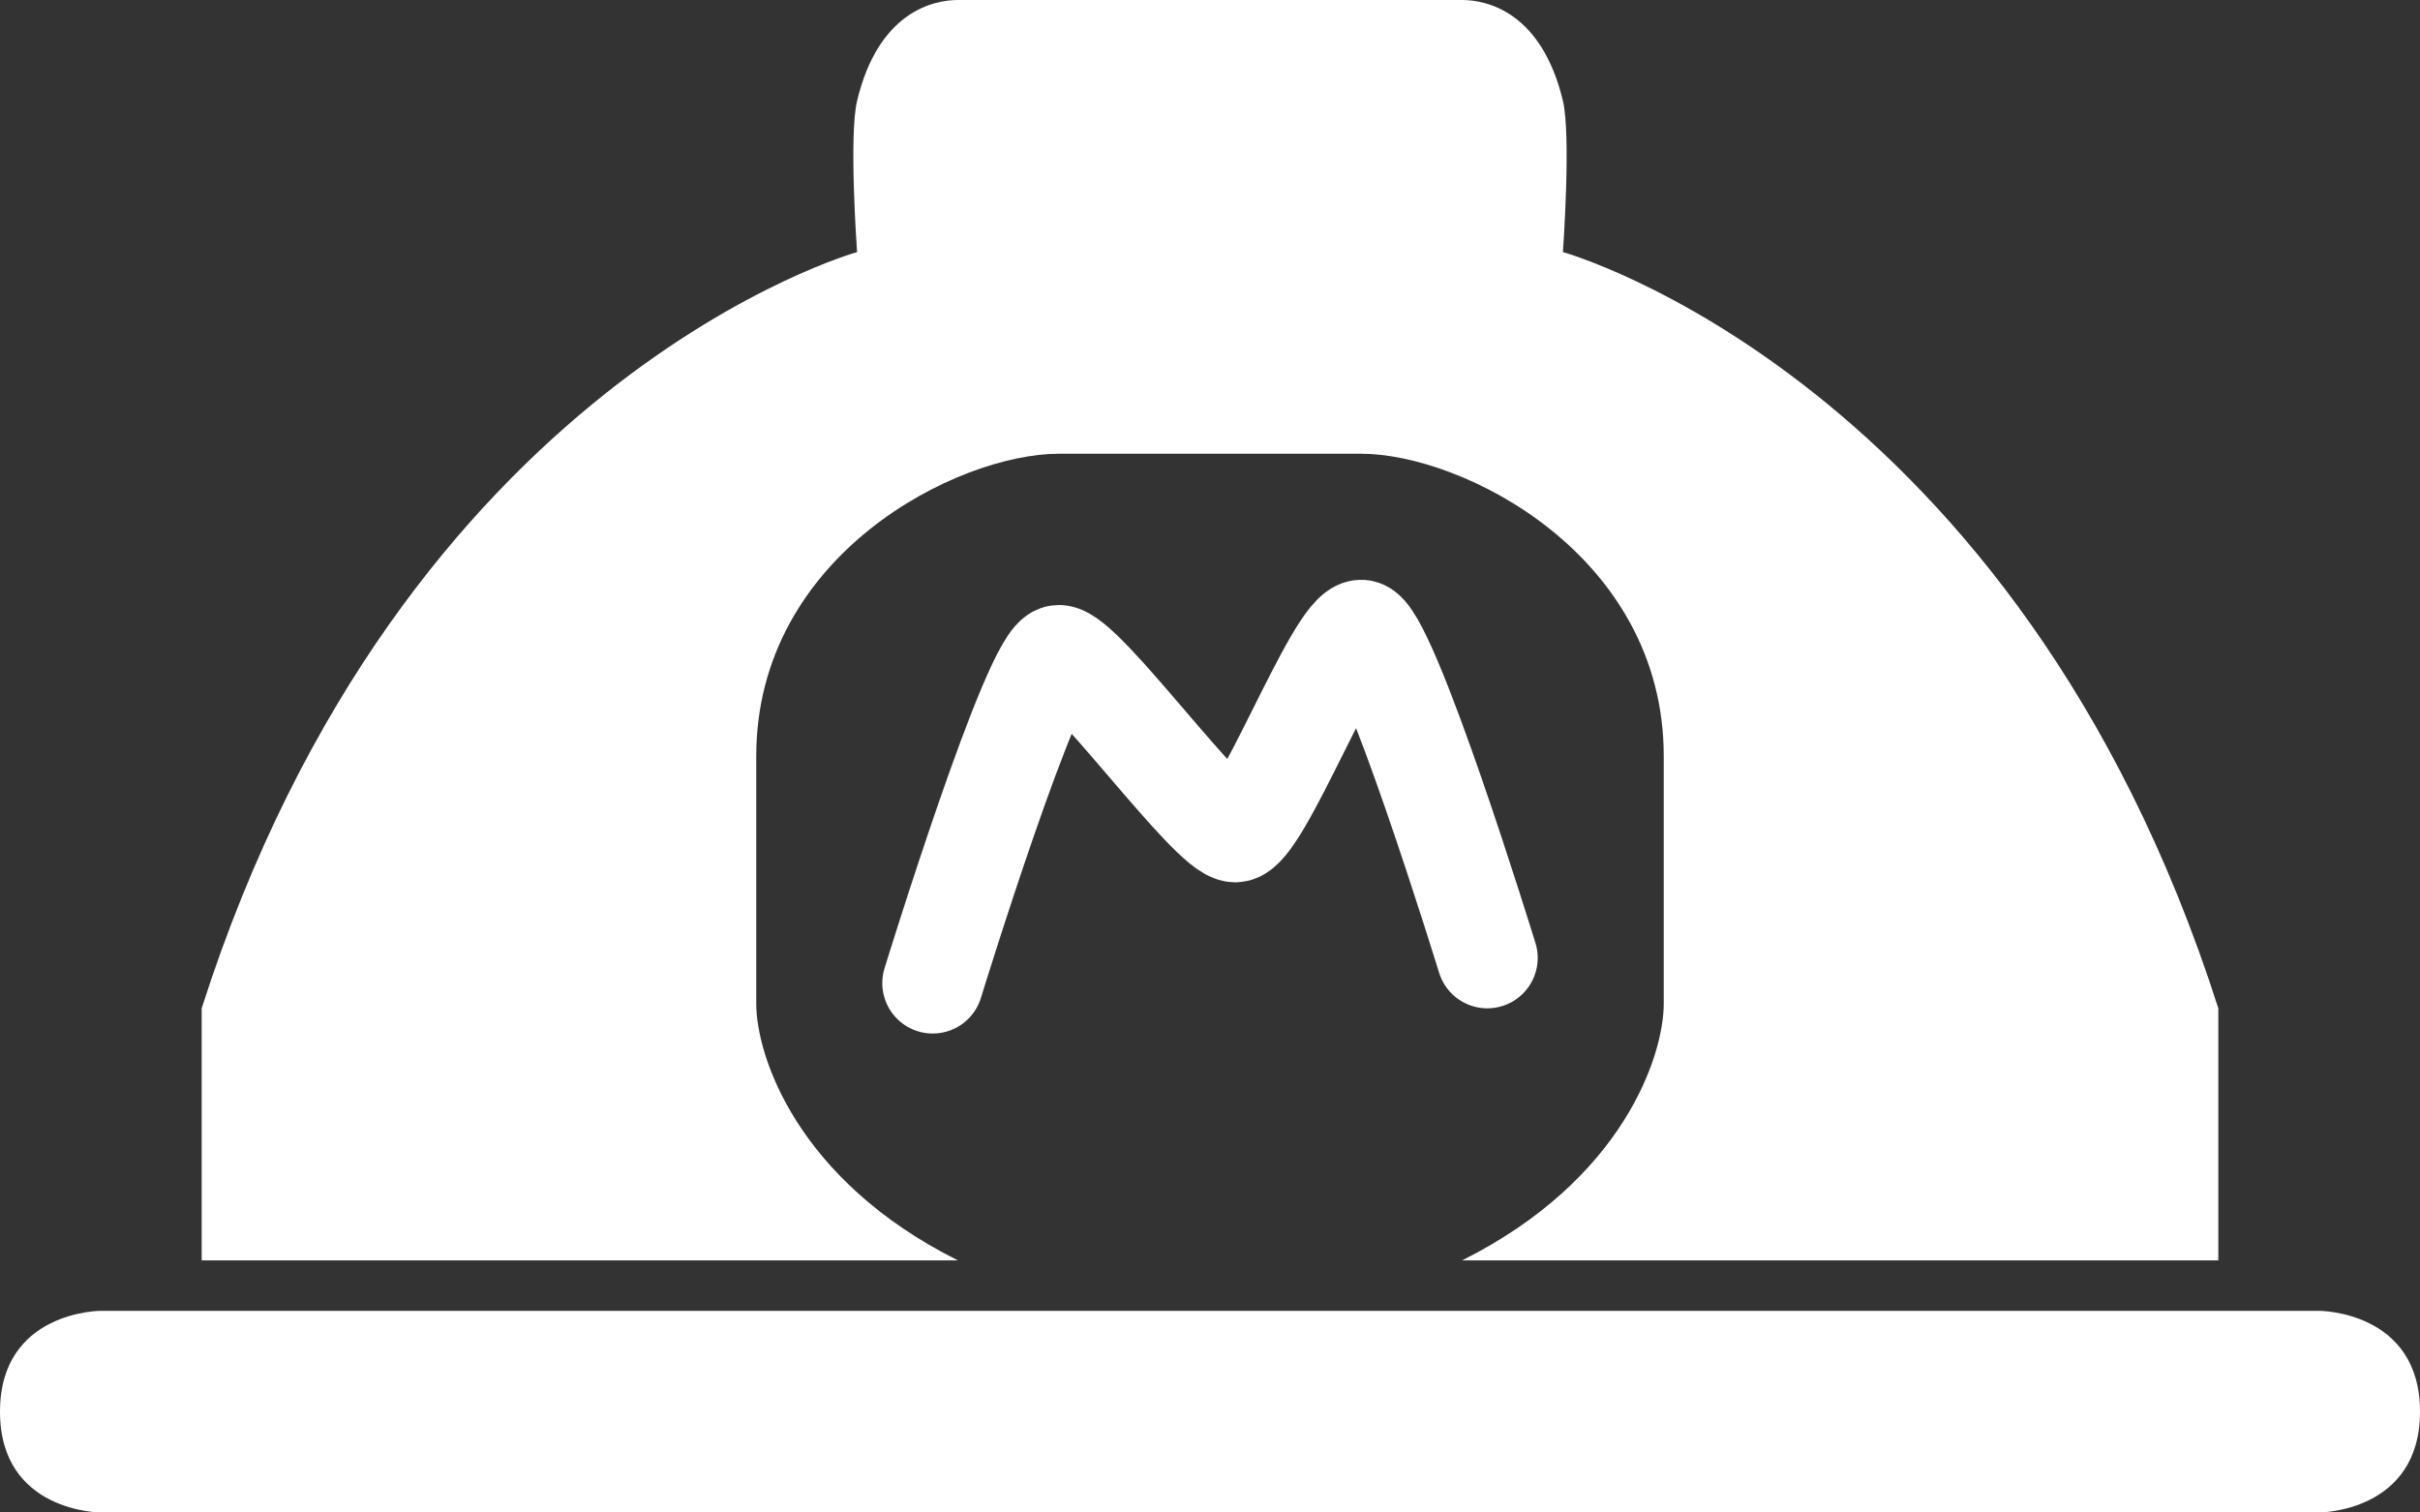 <svg width="48" height="30" viewBox="0 0 48 30" fill="none" xmlns="http://www.w3.org/2000/svg">
<rect x="0" y="0" width="48" height="30" fill="#333333" stroke="none"/>
<path d="M4 25H19C15.8 23.4 15 20.937 15 19.906V15C15 11 19 9 21 9H27C29 9 33 11 33 15V19.906C33 20.937 32.2 23.4 29 25H44V20C40 7.5 31 5 31 5C31 5 31.166 2.695 31 2C30.575 0.225 29.479 0 29 0H24H19C18.521 0 17.425 0.225 17 2C16.833 2.695 17 5 17 5C17 5 8 7.5 4 20V25Z" fill="white"/>
<path d="M18.5 19.5C18.5 19.5 20.5 13 21 13C21.5 13 24 16.5 24.5 16.5C25 16.5 26.5 12.5 27 12.5C27.5 12.5 29.5 19 29.5 19" stroke="white" stroke-width="2" stroke-linecap="round"/>
<path d="M2 26H46C46 26 48 26 48 28C48 30 46 30 46 30H2C2 30 0 30 0 28C0 26 2 26 2 26Z" fill="white"/>
</svg>
